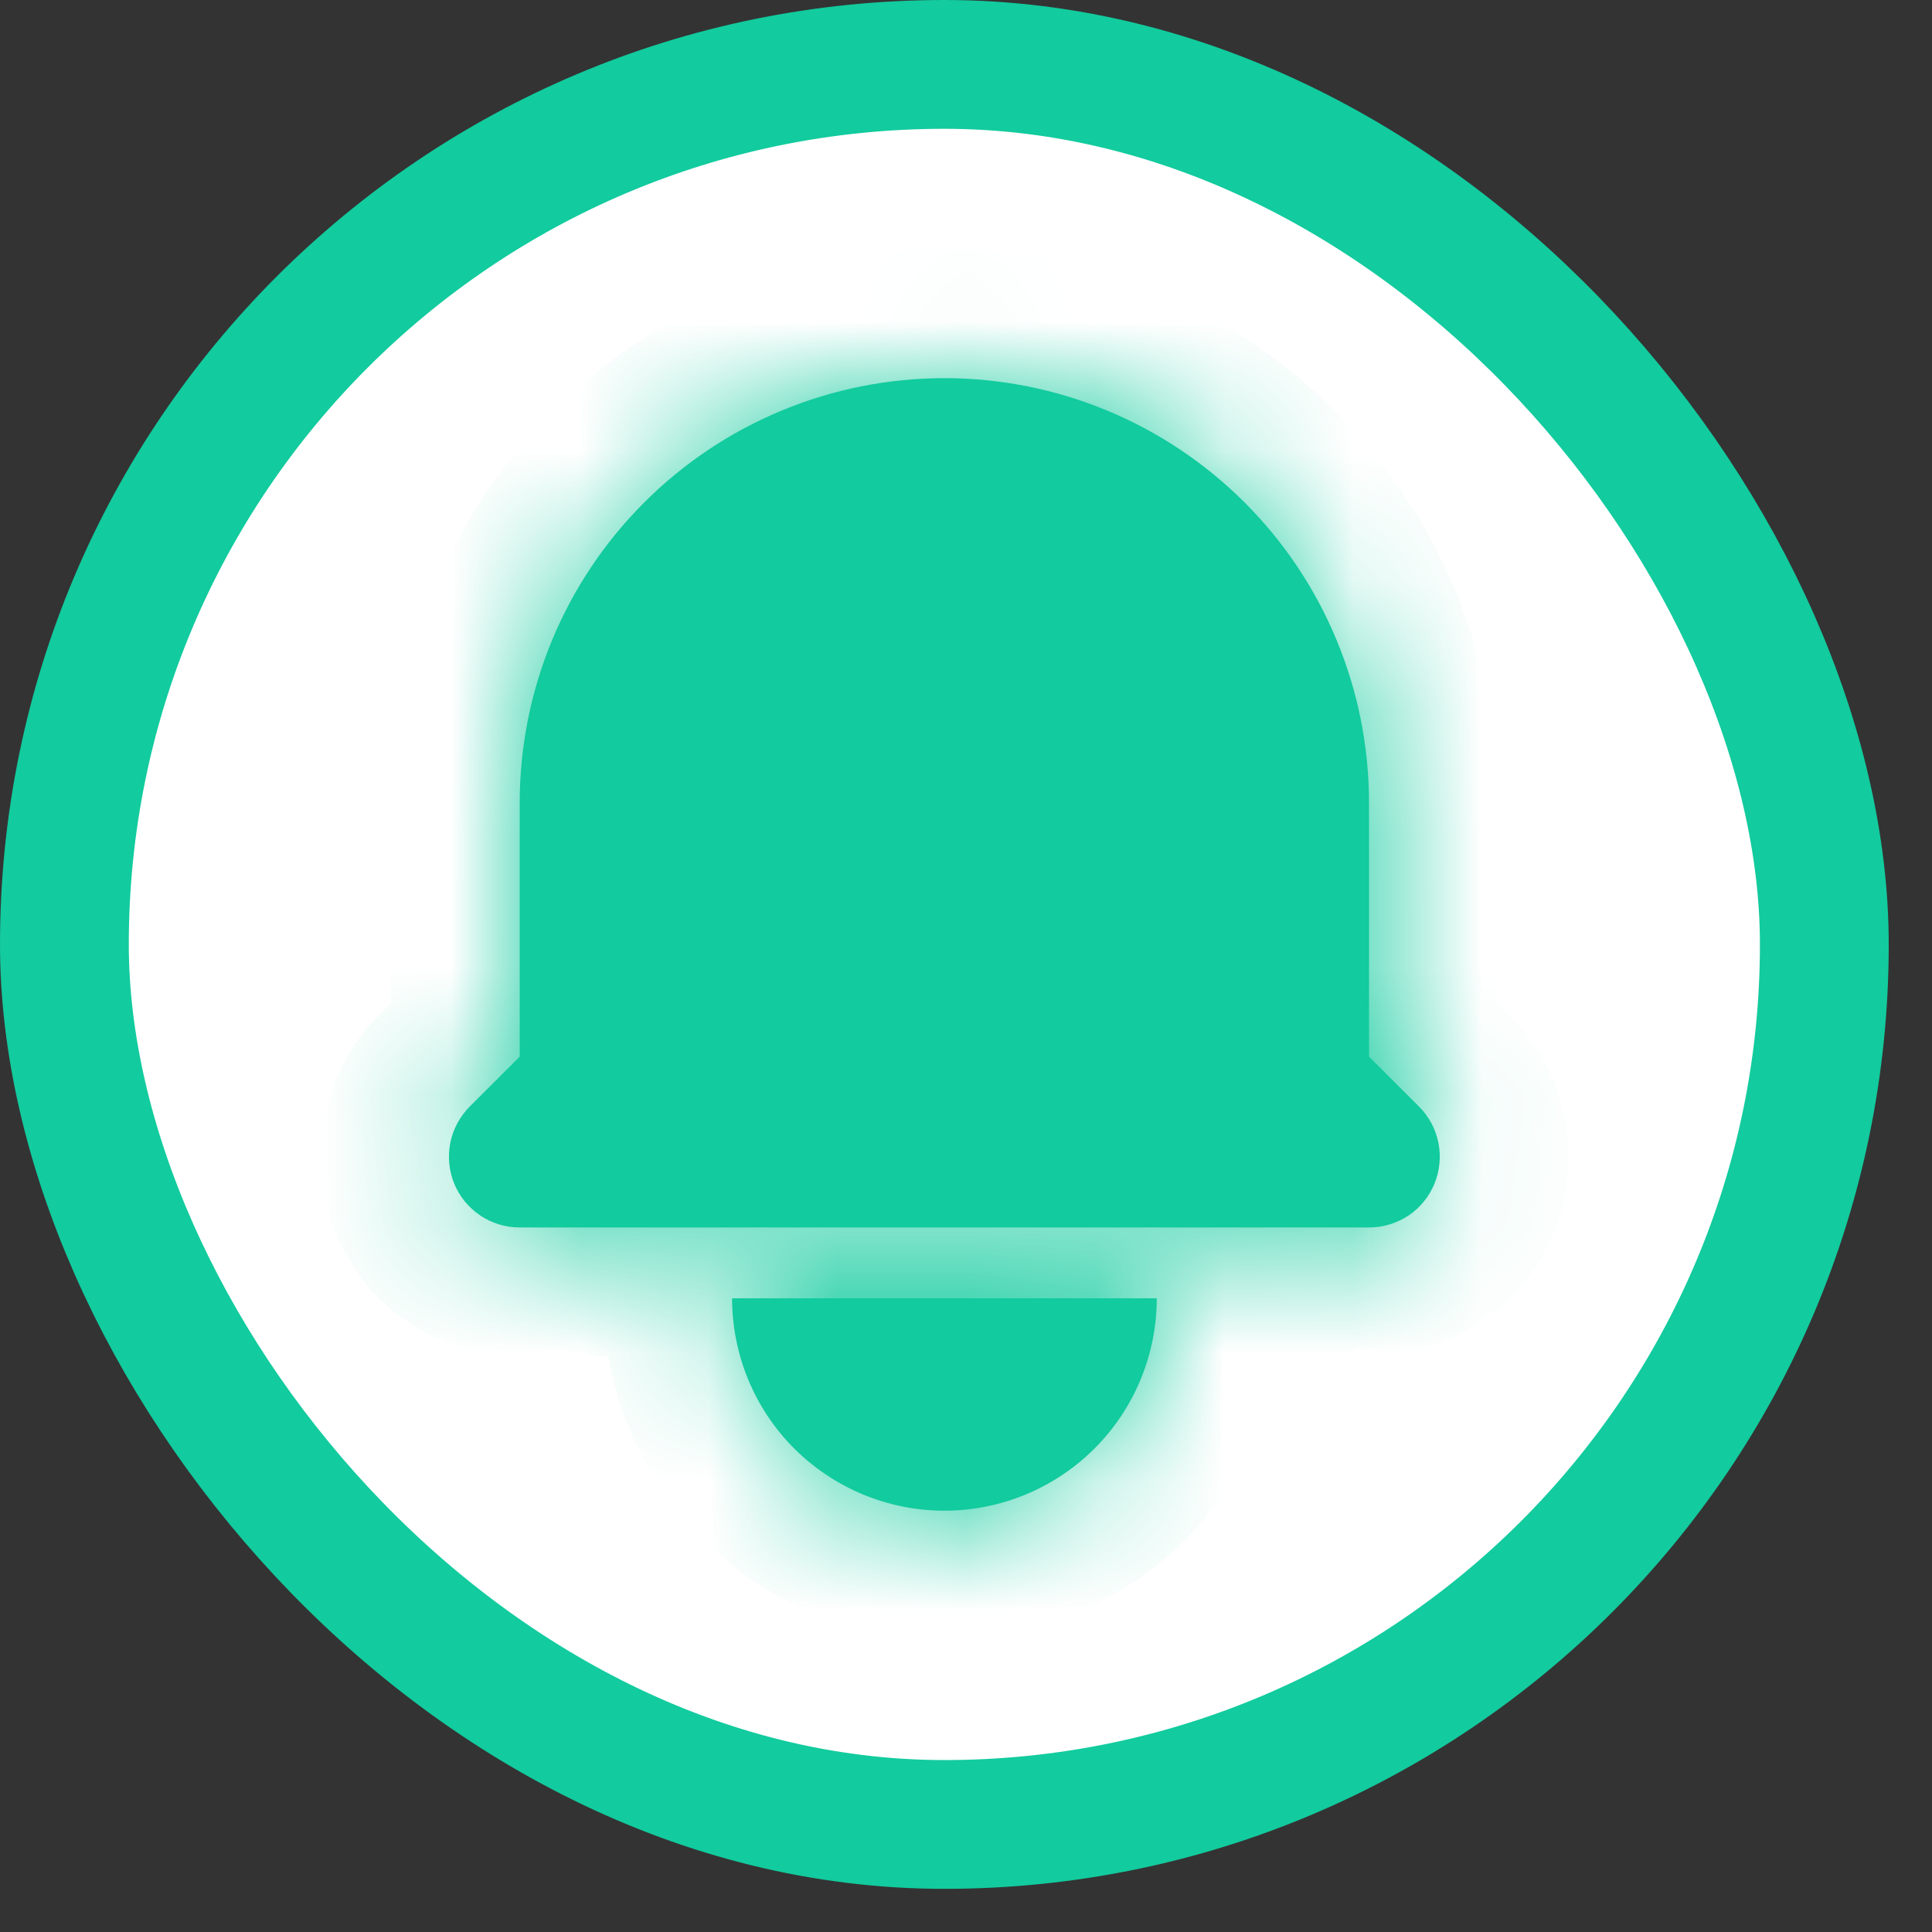 <svg width="15" height="15" viewBox="0 0 15 15" fill="none" xmlns="http://www.w3.org/2000/svg">
<rect x="0" y="0" width="15" height="15" fill="#333333" stroke="none"/>
<rect x="0.5" y="0.5" width="13.664" height="13.665" rx="6.832" fill="white" stroke="#12CB9E"/>
<mask id="path-2-inside-1" fill="white">
<path d="M7.332 2.936C6.458 2.936 5.619 3.283 5.001 3.902C4.382 4.52 4.035 5.359 4.035 6.233V8.204L3.646 8.592C3.57 8.669 3.517 8.767 3.496 8.874C3.475 8.98 3.486 9.091 3.527 9.191C3.569 9.292 3.639 9.377 3.73 9.438C3.82 9.498 3.926 9.53 4.035 9.53H10.629C10.738 9.53 10.844 9.498 10.935 9.438C11.025 9.377 11.095 9.292 11.137 9.191C11.178 9.091 11.189 8.98 11.168 8.874C11.147 8.767 11.095 8.669 11.018 8.592L10.629 8.204V6.233C10.629 5.359 10.282 4.52 9.664 3.902C9.045 3.283 8.207 2.936 7.332 2.936V2.936ZM7.332 11.729C6.895 11.729 6.476 11.555 6.166 11.246C5.857 10.937 5.684 10.517 5.684 10.08H8.981C8.981 10.517 8.807 10.937 8.498 11.246C8.189 11.555 7.769 11.729 7.332 11.729Z"/>
</mask>
<path d="M7.332 2.936C6.458 2.936 5.619 3.283 5.001 3.902C4.382 4.52 4.035 5.359 4.035 6.233V8.204L3.646 8.592C3.57 8.669 3.517 8.767 3.496 8.874C3.475 8.98 3.486 9.091 3.527 9.191C3.569 9.292 3.639 9.377 3.73 9.438C3.82 9.498 3.926 9.53 4.035 9.53H10.629C10.738 9.53 10.844 9.498 10.935 9.438C11.025 9.377 11.095 9.292 11.137 9.191C11.178 9.091 11.189 8.98 11.168 8.874C11.147 8.767 11.095 8.669 11.018 8.592L10.629 8.204V6.233C10.629 5.359 10.282 4.52 9.664 3.902C9.045 3.283 8.207 2.936 7.332 2.936V2.936ZM7.332 11.729C6.895 11.729 6.476 11.555 6.166 11.246C5.857 10.937 5.684 10.517 5.684 10.08H8.981C8.981 10.517 8.807 10.937 8.498 11.246C8.189 11.555 7.769 11.729 7.332 11.729Z" fill="#12CB9E"/>
<path d="M4.035 6.233H3.035H4.035ZM4.035 8.204L4.742 8.911L5.035 8.618V8.204H4.035ZM3.646 8.592L2.939 7.885L2.939 7.885L3.646 8.592ZM4.035 9.53L4.035 10.53H4.035V9.53ZM10.629 9.53L10.629 10.53L10.63 10.53L10.629 9.53ZM11.018 8.592L11.725 7.885L11.725 7.885L11.018 8.592ZM10.629 8.204H9.629V8.618L9.922 8.911L10.629 8.204ZM7.332 11.729L7.332 12.729L7.332 11.729ZM5.684 10.08V9.08H4.684V10.08H5.684ZM8.981 10.08H9.981V9.08H8.981V10.08ZM7.332 1.936C6.192 1.936 5.099 2.389 4.294 3.195L5.708 4.609C6.139 4.178 6.723 3.936 7.332 3.936L7.332 1.936ZM4.294 3.195C3.488 4.001 3.035 5.094 3.035 6.233L5.035 6.233C5.035 5.624 5.277 5.04 5.708 4.609L4.294 3.195ZM3.035 6.233V8.204H5.035V6.233H3.035ZM3.328 7.497L2.939 7.885L4.354 9.299L4.742 8.911L3.328 7.497ZM2.939 7.885C2.723 8.102 2.575 8.378 2.515 8.679L4.477 9.069C4.46 9.156 4.417 9.236 4.354 9.299L2.939 7.885ZM2.515 8.679C2.456 8.979 2.486 9.291 2.603 9.574L4.451 8.809C4.485 8.891 4.494 8.981 4.477 9.069L2.515 8.679ZM2.603 9.574C2.721 9.857 2.919 10.099 3.174 10.269L4.285 8.606C4.359 8.656 4.417 8.726 4.451 8.809L2.603 9.574ZM3.174 10.269C3.429 10.439 3.728 10.53 4.035 10.53L4.035 8.53C4.124 8.53 4.211 8.557 4.285 8.606L3.174 10.269ZM4.035 10.53H10.629V8.53H4.035V10.53ZM10.63 10.53C10.936 10.53 11.236 10.439 11.49 10.269L10.379 8.606C10.453 8.557 10.54 8.53 10.629 8.53L10.63 10.53ZM11.49 10.269C11.745 10.099 11.944 9.857 12.061 9.574L10.213 8.809C10.247 8.726 10.305 8.656 10.379 8.606L11.49 10.269ZM12.061 9.574C12.178 9.291 12.209 8.979 12.149 8.679L10.187 9.069C10.17 8.981 10.179 8.891 10.213 8.809L12.061 9.574ZM12.149 8.679C12.089 8.378 11.942 8.102 11.725 7.885L10.311 9.299C10.248 9.236 10.205 9.156 10.187 9.069L12.149 8.679ZM11.725 7.885L11.336 7.497L9.922 8.911L10.311 9.299L11.725 7.885ZM11.629 8.204V6.233H9.629V8.204H11.629ZM11.629 6.233C11.629 5.094 11.177 4.001 10.371 3.195L8.956 4.609C9.387 5.04 9.629 5.624 9.629 6.233H11.629ZM10.371 3.195C9.565 2.389 8.472 1.936 7.332 1.936L7.332 3.936C7.941 3.936 8.526 4.178 8.956 4.609L10.371 3.195ZM7.332 10.729C7.16 10.729 6.995 10.66 6.874 10.539L5.459 11.953C5.956 12.45 6.63 12.729 7.332 12.729L7.332 10.729ZM6.874 10.539C6.752 10.417 6.684 10.252 6.684 10.08H4.684C4.684 10.782 4.963 11.456 5.459 11.953L6.874 10.539ZM5.684 11.08H8.981V9.08H5.684V11.08ZM7.981 10.08C7.981 10.252 7.912 10.417 7.791 10.539L9.205 11.953C9.702 11.456 9.981 10.782 9.981 10.08H7.981ZM7.791 10.539C7.669 10.66 7.504 10.729 7.332 10.729L7.332 12.729C8.035 12.729 8.708 12.45 9.205 11.953L7.791 10.539Z" fill="#12CB9E" mask="url(#path-2-inside-1)"/>
</svg>
